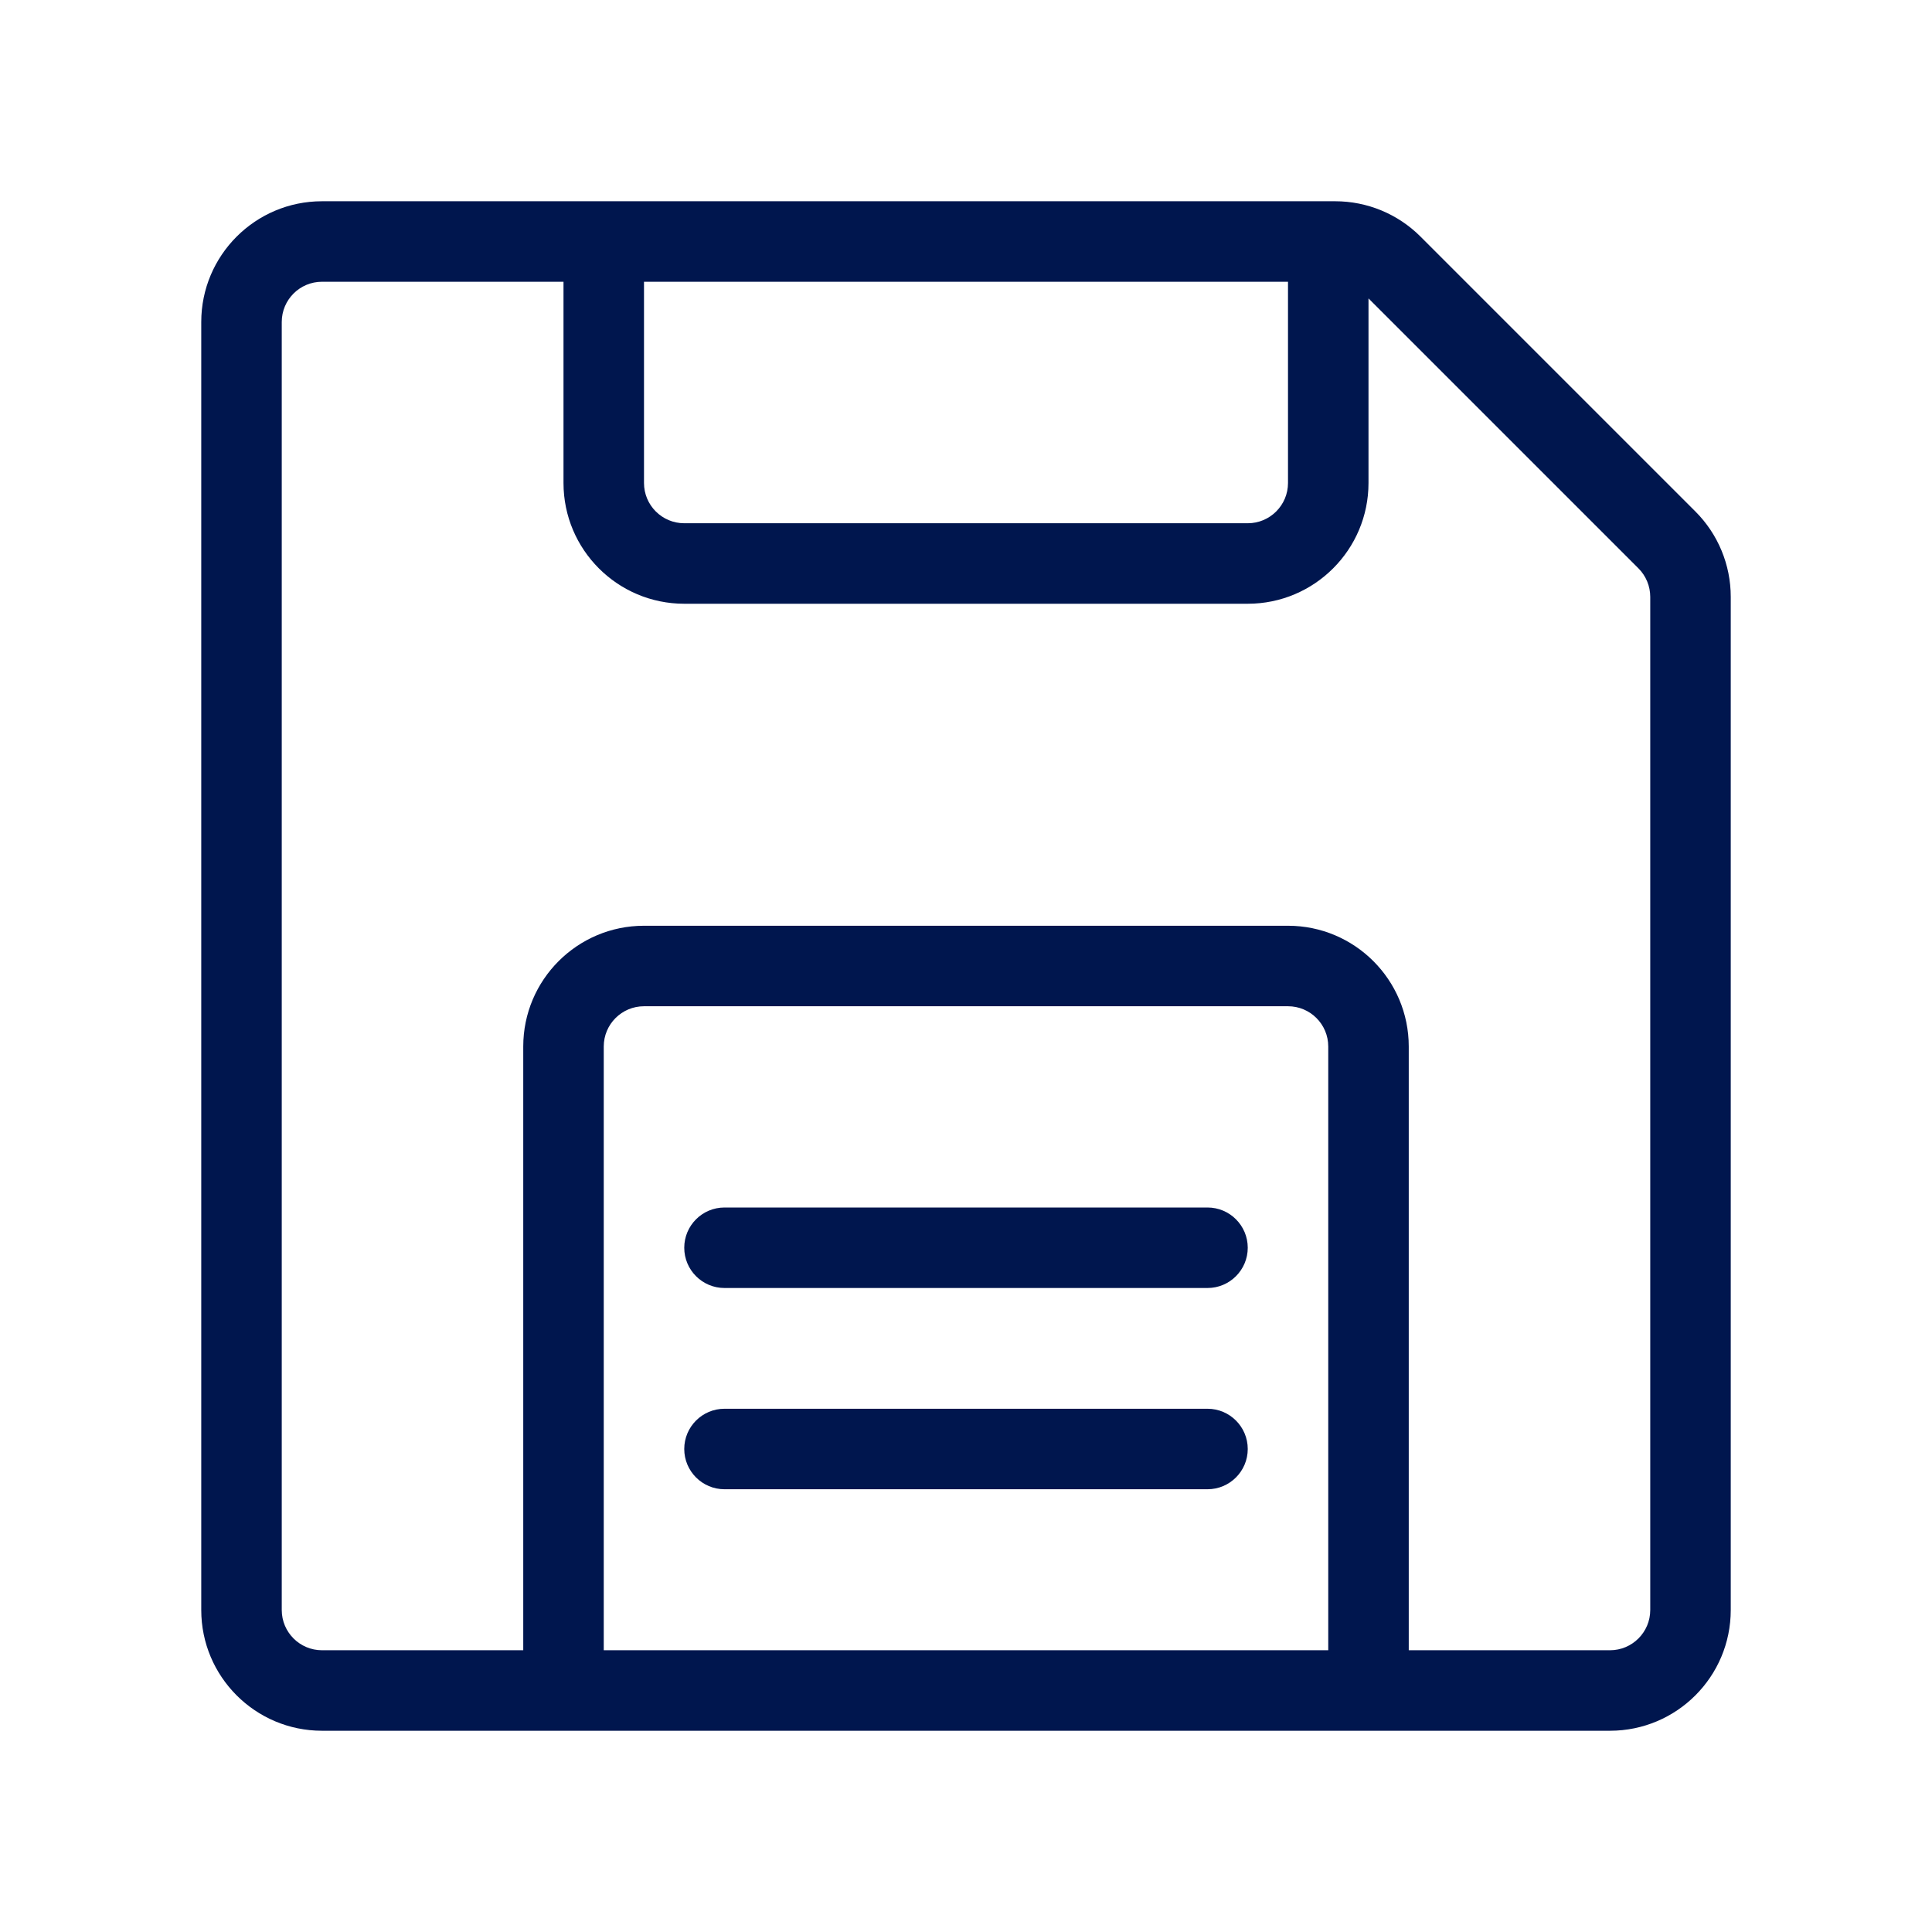 <svg width="24" height="24" viewBox="0 0 24 24" fill="none" xmlns="http://www.w3.org/2000/svg">
<path d="M8.5 15.5C8.5 15.224 8.724 15 9 15H15C15.276 15 15.5 15.224 15.5 15.5C15.5 15.776 15.276 16 15 16H9C8.724 16 8.5 15.776 8.5 15.5Z" fill="#00164E"/>
<path d="M9 17.5C8.724 17.5 8.5 17.724 8.5 18C8.5 18.276 8.724 18.5 9 18.5H15C15.276 18.5 15.5 18.276 15.5 18C15.5 17.724 15.276 17.5 15 17.5H9Z" fill="#00164E"/>
<path fill-rule="evenodd" clip-rule="evenodd" d="M2.5 4C2.5 3.172 3.172 2.5 4 2.5H16.586C16.984 2.5 17.365 2.658 17.646 2.939L21.061 6.354C21.342 6.635 21.5 7.016 21.5 7.414V20C21.5 20.828 20.828 21.5 20 21.5H4C3.172 21.5 2.5 20.828 2.5 20V4ZM4 3.5C3.724 3.5 3.5 3.724 3.5 4V20C3.5 20.276 3.724 20.5 4 20.5H6.5V13C6.5 12.172 7.172 11.5 8 11.5H16C16.828 11.5 17.5 12.172 17.5 13V20.5H20C20.276 20.5 20.5 20.276 20.5 20V7.414C20.5 7.282 20.447 7.154 20.354 7.061L17 3.707V6C17 6.828 16.328 7.5 15.5 7.5H8.5C7.672 7.5 7 6.828 7 6V3.5H4ZM15.5 6.5C15.776 6.5 16 6.276 16 6V3.5H8V6C8 6.276 8.224 6.5 8.5 6.5H15.5ZM16 12.5C16.276 12.5 16.5 12.724 16.5 13V20.5H7.5V13C7.5 12.724 7.724 12.5 8 12.5H16Z" fill="#00164E"/>
</svg>

